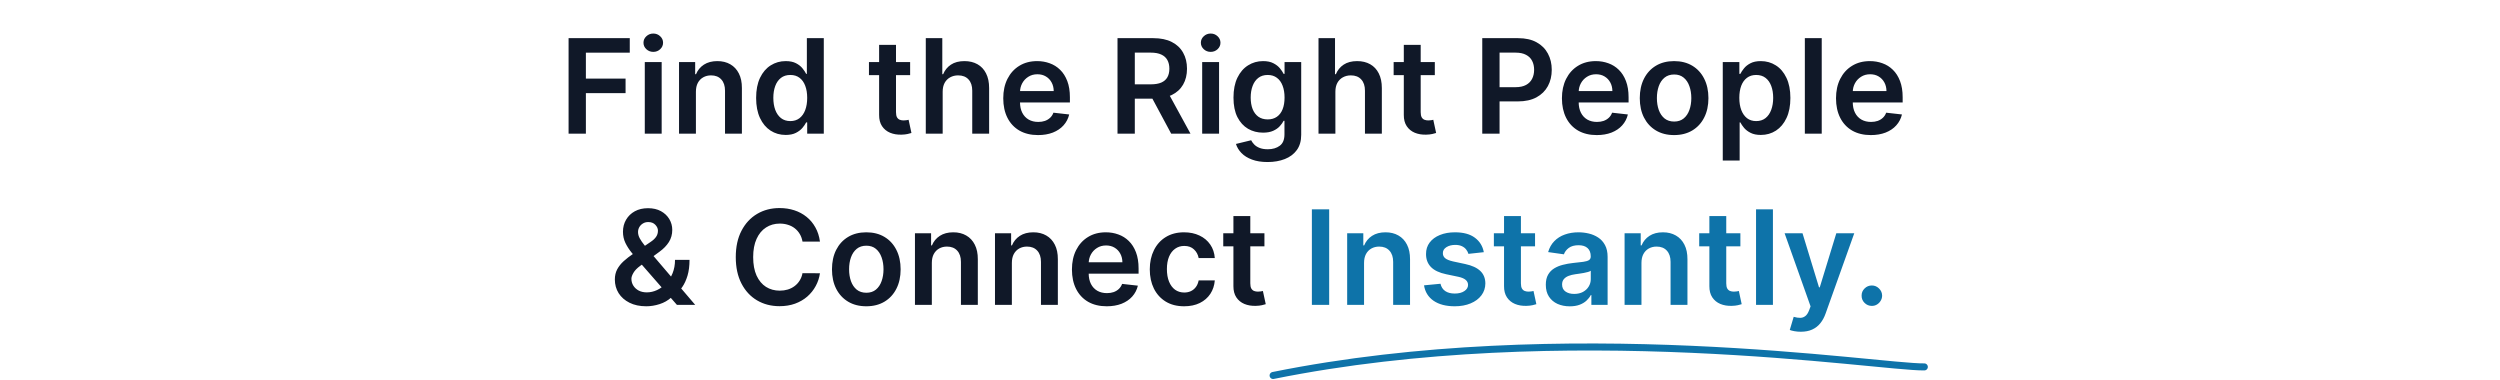 <svg width="1066" height="162" viewBox="0 0 1066 162" fill="none" xmlns="http://www.w3.org/2000/svg">
<path d="M242.443 57V16.273H268.534V22.457H249.821V33.514H266.744V39.699H249.821V57H242.443ZM274.937 57V26.454H282.136V57H274.937ZM278.556 22.119C277.416 22.119 276.435 21.741 275.613 20.986C274.791 20.217 274.38 19.296 274.38 18.222C274.38 17.134 274.791 16.213 275.613 15.457C276.435 14.688 277.416 14.304 278.556 14.304C279.71 14.304 280.691 14.688 281.5 15.457C282.322 16.213 282.733 17.134 282.733 18.222C282.733 19.296 282.322 20.217 281.5 20.986C280.691 21.741 279.71 22.119 278.556 22.119ZM296.738 39.102V57H289.539V26.454H296.419V31.645H296.777C297.48 29.935 298.6 28.576 300.138 27.568C301.689 26.561 303.605 26.057 305.885 26.057C307.993 26.057 309.829 26.508 311.394 27.409C312.971 28.311 314.191 29.616 315.053 31.327C315.928 33.037 316.359 35.112 316.346 37.551V57H309.147V38.665C309.147 36.623 308.616 35.026 307.556 33.872C306.508 32.719 305.057 32.142 303.201 32.142C301.941 32.142 300.821 32.42 299.84 32.977C298.872 33.521 298.11 34.31 297.553 35.344C297.009 36.378 296.738 37.631 296.738 39.102ZM334.999 57.537C332.599 57.537 330.452 56.92 328.556 55.688C326.66 54.455 325.162 52.665 324.061 50.318C322.961 47.972 322.411 45.121 322.411 41.767C322.411 38.373 322.968 35.51 324.081 33.176C325.208 30.829 326.726 29.06 328.635 27.866C330.544 26.66 332.672 26.057 335.019 26.057C336.809 26.057 338.28 26.362 339.434 26.972C340.587 27.568 341.502 28.291 342.178 29.139C342.854 29.974 343.378 30.763 343.749 31.506H344.047V16.273H351.266V57H344.186V52.188H343.749C343.378 52.93 342.841 53.719 342.138 54.554C341.435 55.376 340.507 56.079 339.354 56.662C338.201 57.245 336.749 57.537 334.999 57.537ZM337.007 51.631C338.532 51.631 339.831 51.22 340.905 50.398C341.979 49.562 342.794 48.403 343.351 46.918C343.908 45.433 344.186 43.703 344.186 41.727C344.186 39.752 343.908 38.035 343.351 36.577C342.808 35.118 341.999 33.985 340.925 33.176C339.864 32.367 338.559 31.963 337.007 31.963C335.403 31.963 334.064 32.381 332.99 33.216C331.917 34.051 331.108 35.205 330.564 36.676C330.021 38.148 329.749 39.831 329.749 41.727C329.749 43.636 330.021 45.34 330.564 46.838C331.121 48.323 331.936 49.496 333.01 50.358C334.097 51.206 335.43 51.631 337.007 51.631ZM388.081 26.454V32.023H370.521V26.454H388.081ZM374.856 19.136H382.055V47.812C382.055 48.78 382.201 49.523 382.493 50.04C382.797 50.544 383.195 50.888 383.686 51.074C384.176 51.26 384.72 51.352 385.316 51.352C385.767 51.352 386.178 51.319 386.549 51.253C386.934 51.187 387.225 51.127 387.424 51.074L388.637 56.702C388.253 56.834 387.703 56.98 386.987 57.139C386.284 57.298 385.422 57.391 384.402 57.418C382.599 57.471 380.975 57.199 379.529 56.602C378.084 55.992 376.938 55.051 376.089 53.778C375.254 52.506 374.843 50.915 374.856 49.006V19.136ZM401.956 39.102V57H394.757V16.273H401.797V31.645H402.155C402.871 29.921 403.978 28.562 405.476 27.568C406.988 26.561 408.91 26.057 411.243 26.057C413.364 26.057 415.214 26.501 416.792 27.389C418.369 28.277 419.589 29.577 420.451 31.287C421.326 32.997 421.763 35.085 421.763 37.551V57H414.564V38.665C414.564 36.61 414.034 35.012 412.973 33.872C411.926 32.719 410.454 32.142 408.559 32.142C407.286 32.142 406.146 32.42 405.138 32.977C404.144 33.521 403.362 34.31 402.792 35.344C402.235 36.378 401.956 37.631 401.956 39.102ZM442.624 57.597C439.561 57.597 436.917 56.96 434.689 55.688C432.475 54.401 430.772 52.585 429.578 50.239C428.385 47.879 427.789 45.101 427.789 41.906C427.789 38.764 428.385 36.007 429.578 33.633C430.785 31.247 432.469 29.391 434.63 28.065C436.791 26.726 439.329 26.057 442.246 26.057C444.129 26.057 445.905 26.362 447.576 26.972C449.259 27.568 450.744 28.496 452.03 29.756C453.329 31.015 454.35 32.619 455.093 34.568C455.835 36.504 456.206 38.811 456.206 41.489V43.696H431.169V38.844H449.306C449.292 37.465 448.994 36.239 448.411 35.165C447.828 34.078 447.012 33.222 445.965 32.599C444.931 31.976 443.724 31.665 442.346 31.665C440.874 31.665 439.581 32.023 438.468 32.739C437.354 33.441 436.486 34.369 435.863 35.523C435.253 36.663 434.941 37.916 434.928 39.281V43.517C434.928 45.294 435.253 46.818 435.902 48.091C436.552 49.35 437.46 50.318 438.627 50.994C439.793 51.657 441.159 51.989 442.723 51.989C443.771 51.989 444.719 51.843 445.567 51.551C446.416 51.246 447.151 50.802 447.775 50.219C448.398 49.635 448.868 48.913 449.186 48.051L455.908 48.807C455.484 50.583 454.675 52.135 453.482 53.46C452.302 54.773 450.791 55.794 448.948 56.523C447.105 57.239 444.997 57.597 442.624 57.597ZM476.505 57V16.273H491.778C494.907 16.273 497.532 16.816 499.653 17.903C501.788 18.991 503.398 20.515 504.485 22.477C505.586 24.426 506.136 26.7 506.136 29.298C506.136 31.91 505.579 34.177 504.466 36.099C503.365 38.008 501.741 39.487 499.593 40.534C497.446 41.568 494.807 42.085 491.679 42.085H480.801V35.96H490.684C492.514 35.96 494.012 35.708 495.179 35.205C496.345 34.688 497.207 33.938 497.764 32.957C498.334 31.963 498.619 30.743 498.619 29.298C498.619 27.853 498.334 26.62 497.764 25.599C497.194 24.565 496.325 23.783 495.159 23.253C493.992 22.709 492.487 22.438 490.645 22.438H483.883V57H476.505ZM497.545 38.545L507.627 57H499.395L489.491 38.545H497.545ZM512.609 57V26.454H519.808V57H512.609ZM516.228 22.119C515.088 22.119 514.107 21.741 513.285 20.986C512.463 20.217 512.052 19.296 512.052 18.222C512.052 17.134 512.463 16.213 513.285 15.457C514.107 14.688 515.088 14.304 516.228 14.304C517.382 14.304 518.363 14.688 519.172 15.457C519.993 16.213 520.404 17.134 520.404 18.222C520.404 19.296 519.993 20.217 519.172 20.986C518.363 21.741 517.382 22.119 516.228 22.119ZM540.495 69.091C537.909 69.091 535.689 68.74 533.833 68.037C531.977 67.347 530.485 66.419 529.358 65.253C528.231 64.086 527.449 62.794 527.012 61.375L533.495 59.804C533.786 60.401 534.211 60.99 534.767 61.574C535.324 62.17 536.073 62.661 537.015 63.045C537.969 63.443 539.169 63.642 540.614 63.642C542.656 63.642 544.346 63.145 545.685 62.151C547.024 61.169 547.694 59.552 547.694 57.298V51.511H547.336C546.964 52.254 546.421 53.016 545.705 53.798C545.002 54.581 544.068 55.237 542.901 55.767C541.748 56.297 540.296 56.562 538.546 56.562C536.199 56.562 534.071 56.012 532.162 54.912C530.266 53.798 528.755 52.141 527.628 49.94C526.515 47.726 525.958 44.956 525.958 41.628C525.958 38.274 526.515 35.443 527.628 33.136C528.755 30.816 530.273 29.06 532.182 27.866C534.091 26.66 536.219 26.057 538.566 26.057C540.355 26.057 541.827 26.362 542.98 26.972C544.147 27.568 545.075 28.291 545.765 29.139C546.454 29.974 546.978 30.763 547.336 31.506H547.733V26.454H554.833V57.497C554.833 60.109 554.21 62.27 552.963 63.98C551.717 65.69 550.014 66.97 547.853 67.818C545.692 68.667 543.239 69.091 540.495 69.091ZM540.554 50.915C542.079 50.915 543.378 50.544 544.452 49.801C545.526 49.059 546.341 47.992 546.898 46.599C547.455 45.207 547.733 43.537 547.733 41.588C547.733 39.666 547.455 37.982 546.898 36.537C546.355 35.092 545.546 33.972 544.472 33.176C543.411 32.367 542.105 31.963 540.554 31.963C538.95 31.963 537.611 32.381 536.537 33.216C535.463 34.051 534.655 35.198 534.111 36.656C533.568 38.101 533.296 39.745 533.296 41.588C533.296 43.457 533.568 45.095 534.111 46.5C534.668 47.892 535.483 48.979 536.557 49.761C537.644 50.53 538.977 50.915 540.554 50.915ZM569.409 39.102V57H562.211V16.273H569.25V31.645H569.608C570.324 29.921 571.431 28.562 572.929 27.568C574.441 26.561 576.363 26.057 578.696 26.057C580.818 26.057 582.667 26.501 584.245 27.389C585.822 28.277 587.042 29.577 587.904 31.287C588.779 32.997 589.216 35.085 589.216 37.551V57H582.017V38.665C582.017 36.61 581.487 35.012 580.426 33.872C579.379 32.719 577.908 32.142 576.012 32.142C574.739 32.142 573.599 32.42 572.591 32.977C571.597 33.521 570.815 34.31 570.245 35.344C569.688 36.378 569.409 37.631 569.409 39.102ZM611.807 26.454V32.023H594.248V26.454H611.807ZM598.583 19.136H605.782V47.812C605.782 48.78 605.927 49.523 606.219 50.04C606.524 50.544 606.922 50.888 607.412 51.074C607.903 51.26 608.446 51.352 609.043 51.352C609.494 51.352 609.905 51.319 610.276 51.253C610.66 51.187 610.952 51.127 611.151 51.074L612.364 56.702C611.98 56.834 611.429 56.98 610.713 57.139C610.011 57.298 609.149 57.391 608.128 57.418C606.325 57.471 604.701 57.199 603.256 56.602C601.811 55.992 600.664 55.051 599.816 53.778C598.98 52.506 598.569 50.915 598.583 49.006V19.136ZM632.037 57V16.273H647.309C650.438 16.273 653.063 16.856 655.184 18.023C657.319 19.189 658.93 20.794 660.017 22.835C661.117 24.864 661.667 27.171 661.667 29.756C661.667 32.367 661.117 34.688 660.017 36.716C658.916 38.744 657.292 40.342 655.145 41.508C652.997 42.662 650.352 43.239 647.21 43.239H637.088V37.173H646.216C648.045 37.173 649.543 36.855 650.71 36.219C651.877 35.582 652.738 34.707 653.295 33.594C653.865 32.48 654.15 31.201 654.15 29.756C654.15 28.311 653.865 27.038 653.295 25.938C652.738 24.837 651.87 23.982 650.69 23.372C649.523 22.749 648.019 22.438 646.176 22.438H639.414V57H632.037ZM680.843 57.597C677.78 57.597 675.135 56.96 672.908 55.688C670.694 54.401 668.99 52.585 667.797 50.239C666.604 47.879 666.007 45.101 666.007 41.906C666.007 38.764 666.604 36.007 667.797 33.633C669.004 31.247 670.687 29.391 672.848 28.065C675.009 26.726 677.548 26.057 680.465 26.057C682.347 26.057 684.124 26.362 685.794 26.972C687.478 27.568 688.963 28.496 690.249 29.756C691.548 31.015 692.569 32.619 693.311 34.568C694.054 36.504 694.425 38.811 694.425 41.489V43.696H669.388V38.844H687.525C687.511 37.465 687.213 36.239 686.63 35.165C686.046 34.078 685.231 33.222 684.184 32.599C683.15 31.976 681.943 31.665 680.564 31.665C679.093 31.665 677.8 32.023 676.686 32.739C675.573 33.441 674.704 34.369 674.081 35.523C673.471 36.663 673.16 37.916 673.147 39.281V43.517C673.147 45.294 673.471 46.818 674.121 48.091C674.771 49.35 675.679 50.318 676.846 50.994C678.012 51.657 679.378 51.989 680.942 51.989C681.989 51.989 682.937 51.843 683.786 51.551C684.634 51.246 685.37 50.802 685.993 50.219C686.616 49.635 687.087 48.913 687.405 48.051L694.127 48.807C693.703 50.583 692.894 52.135 691.701 53.46C690.521 54.773 689.009 55.794 687.167 56.523C685.324 57.239 683.216 57.597 680.843 57.597ZM713.839 57.597C710.856 57.597 708.271 56.94 706.083 55.628C703.896 54.315 702.199 52.479 700.993 50.119C699.799 47.76 699.203 45.002 699.203 41.847C699.203 38.691 699.799 35.927 700.993 33.554C702.199 31.181 703.896 29.338 706.083 28.026C708.271 26.713 710.856 26.057 713.839 26.057C716.822 26.057 719.407 26.713 721.595 28.026C723.782 29.338 725.473 31.181 726.666 33.554C727.872 35.927 728.475 38.691 728.475 41.847C728.475 45.002 727.872 47.76 726.666 50.119C725.473 52.479 723.782 54.315 721.595 55.628C719.407 56.94 716.822 57.597 713.839 57.597ZM713.879 51.83C715.496 51.83 716.849 51.385 717.936 50.497C719.023 49.596 719.832 48.389 720.362 46.878C720.905 45.367 721.177 43.683 721.177 41.827C721.177 39.957 720.905 38.267 720.362 36.756C719.832 35.231 719.023 34.018 717.936 33.117C716.849 32.215 715.496 31.764 713.879 31.764C712.222 31.764 710.843 32.215 709.743 33.117C708.655 34.018 707.84 35.231 707.297 36.756C706.766 38.267 706.501 39.957 706.501 41.827C706.501 43.683 706.766 45.367 707.297 46.878C707.84 48.389 708.655 49.596 709.743 50.497C710.843 51.385 712.222 51.83 713.879 51.83ZM734.586 68.454V26.454H741.665V31.506H742.083C742.454 30.763 742.978 29.974 743.654 29.139C744.33 28.291 745.245 27.568 746.398 26.972C747.551 26.362 749.023 26.057 750.813 26.057C753.173 26.057 755.301 26.66 757.196 27.866C759.105 29.06 760.617 30.829 761.73 33.176C762.857 35.51 763.421 38.373 763.421 41.767C763.421 45.121 762.871 47.972 761.77 50.318C760.67 52.665 759.172 54.455 757.276 55.688C755.38 56.92 753.232 57.537 750.833 57.537C749.083 57.537 747.631 57.245 746.478 56.662C745.324 56.079 744.396 55.376 743.694 54.554C743.004 53.719 742.467 52.93 742.083 52.188H741.784V68.454H734.586ZM741.645 41.727C741.645 43.703 741.924 45.433 742.48 46.918C743.051 48.403 743.866 49.562 744.926 50.398C746 51.22 747.3 51.631 748.824 51.631C750.415 51.631 751.748 51.206 752.821 50.358C753.895 49.496 754.704 48.323 755.248 46.838C755.804 45.34 756.083 43.636 756.083 41.727C756.083 39.831 755.811 38.148 755.267 36.676C754.724 35.205 753.915 34.051 752.841 33.216C751.767 32.381 750.428 31.963 748.824 31.963C747.286 31.963 745.98 32.367 744.907 33.176C743.833 33.985 743.017 35.118 742.461 36.577C741.917 38.035 741.645 39.752 741.645 41.727ZM776.784 16.273V57H769.586V16.273H776.784ZM797.71 57.597C794.647 57.597 792.002 56.96 789.775 55.688C787.561 54.401 785.858 52.585 784.664 50.239C783.471 47.879 782.875 45.101 782.875 41.906C782.875 38.764 783.471 36.007 784.664 33.633C785.871 31.247 787.555 29.391 789.716 28.065C791.877 26.726 794.415 26.057 797.332 26.057C799.215 26.057 800.991 26.362 802.662 26.972C804.345 27.568 805.83 28.496 807.116 29.756C808.415 31.015 809.436 32.619 810.179 34.568C810.921 36.504 811.292 38.811 811.292 41.489V43.696H786.255V38.844H804.392C804.378 37.465 804.08 36.239 803.497 35.165C802.913 34.078 802.098 33.222 801.051 32.599C800.017 31.976 798.81 31.665 797.431 31.665C795.96 31.665 794.667 32.023 793.554 32.739C792.44 33.441 791.572 34.369 790.949 35.523C790.339 36.663 790.027 37.916 790.014 39.281V43.517C790.014 45.294 790.339 46.818 790.988 48.091C791.638 49.35 792.546 50.318 793.713 50.994C794.879 51.657 796.245 51.989 797.809 51.989C798.857 51.989 799.805 51.843 800.653 51.551C801.502 51.246 802.237 50.802 802.86 50.219C803.484 49.635 803.954 48.913 804.272 48.051L810.994 48.807C810.57 50.583 809.761 52.135 808.568 53.46C807.388 54.773 805.877 55.794 804.034 56.523C802.191 57.239 800.083 57.597 797.71 57.597ZM275.596 130.597C272.812 130.597 270.419 130.093 268.417 129.085C266.415 128.078 264.871 126.719 263.783 125.009C262.71 123.285 262.173 121.343 262.173 119.182C262.173 117.551 262.504 116.106 263.167 114.847C263.843 113.587 264.771 112.42 265.951 111.347C267.144 110.273 268.523 109.205 270.087 108.145L277.306 103.233C278.367 102.544 279.169 101.814 279.712 101.045C280.269 100.277 280.548 99.375 280.548 98.341C280.548 97.466 280.176 96.637 279.434 95.855C278.705 95.073 277.697 94.682 276.411 94.682C275.549 94.682 274.787 94.887 274.124 95.298C273.475 95.696 272.964 96.22 272.593 96.869C272.235 97.519 272.056 98.208 272.056 98.938C272.056 99.826 272.301 100.727 272.792 101.642C273.296 102.557 273.945 103.505 274.741 104.486C275.549 105.467 276.411 106.508 277.326 107.608L296.437 130H288.641L272.772 111.824C271.592 110.445 270.452 109.086 269.352 107.747C268.264 106.408 267.37 105.016 266.667 103.571C265.978 102.113 265.633 100.535 265.633 98.838C265.633 96.916 266.077 95.199 266.965 93.688C267.853 92.163 269.093 90.963 270.684 90.088C272.288 89.213 274.164 88.776 276.312 88.776C278.46 88.776 280.302 89.2 281.84 90.048C283.378 90.897 284.565 92.024 285.4 93.429C286.235 94.834 286.653 96.365 286.653 98.023C286.653 99.945 286.175 101.669 285.221 103.193C284.266 104.705 282.941 106.077 281.244 107.31L273.011 113.335C271.658 114.316 270.691 115.311 270.107 116.318C269.524 117.312 269.232 118.161 269.232 118.864C269.232 119.937 269.504 120.912 270.048 121.787C270.591 122.662 271.353 123.365 272.335 123.895C273.329 124.412 274.489 124.67 275.815 124.67C277.273 124.67 278.711 124.346 280.13 123.696C281.549 123.033 282.841 122.092 284.008 120.872C285.174 119.652 286.103 118.194 286.792 116.497C287.481 114.787 287.826 112.891 287.826 110.81H294.011C294.011 113.382 293.726 115.622 293.156 117.531C292.585 119.427 291.85 121.031 290.948 122.344C290.047 123.643 289.092 124.684 288.085 125.466C287.766 125.691 287.461 125.917 287.17 126.142C286.878 126.367 286.573 126.593 286.255 126.818C284.823 128.117 283.146 129.072 281.224 129.682C279.315 130.292 277.439 130.597 275.596 130.597ZM349.628 103.014H342.19C341.978 101.795 341.587 100.714 341.017 99.773C340.447 98.818 339.738 98.01 338.889 97.347C338.041 96.684 337.073 96.187 335.986 95.855C334.912 95.51 333.752 95.338 332.506 95.338C330.292 95.338 328.33 95.895 326.619 97.008C324.909 98.109 323.57 99.726 322.602 101.861C321.634 103.982 321.151 106.574 321.151 109.636C321.151 112.752 321.634 115.377 322.602 117.511C323.583 119.633 324.922 121.237 326.619 122.324C328.33 123.398 330.285 123.935 332.486 123.935C333.705 123.935 334.846 123.776 335.906 123.457C336.98 123.126 337.941 122.642 338.79 122.006C339.652 121.369 340.374 120.587 340.957 119.659C341.554 118.731 341.965 117.67 342.19 116.477L349.628 116.517C349.349 118.453 348.746 120.269 347.818 121.966C346.903 123.663 345.704 125.161 344.219 126.46C342.734 127.746 340.997 128.754 339.009 129.483C337.02 130.199 334.813 130.557 332.386 130.557C328.807 130.557 325.612 129.728 322.801 128.071C319.991 126.414 317.777 124.021 316.159 120.892C314.542 117.763 313.733 114.011 313.733 109.636C313.733 105.248 314.548 101.496 316.179 98.381C317.81 95.252 320.03 92.859 322.841 91.202C325.652 89.544 328.833 88.716 332.386 88.716C334.653 88.716 336.761 89.034 338.71 89.671C340.659 90.307 342.396 91.242 343.92 92.474C345.445 93.694 346.698 95.192 347.679 96.969C348.673 98.732 349.323 100.747 349.628 103.014ZM369.39 130.597C366.407 130.597 363.822 129.94 361.634 128.628C359.447 127.315 357.75 125.479 356.543 123.119C355.35 120.759 354.754 118.002 354.754 114.847C354.754 111.691 355.35 108.927 356.543 106.554C357.75 104.181 359.447 102.338 361.634 101.026C363.822 99.713 366.407 99.057 369.39 99.057C372.373 99.057 374.958 99.713 377.146 101.026C379.333 102.338 381.023 104.181 382.217 106.554C383.423 108.927 384.026 111.691 384.026 114.847C384.026 118.002 383.423 120.759 382.217 123.119C381.023 125.479 379.333 127.315 377.146 128.628C374.958 129.94 372.373 130.597 369.39 130.597ZM369.43 124.83C371.047 124.83 372.399 124.385 373.487 123.497C374.574 122.596 375.382 121.389 375.913 119.878C376.456 118.366 376.728 116.683 376.728 114.827C376.728 112.957 376.456 111.267 375.913 109.756C375.382 108.231 374.574 107.018 373.487 106.116C372.399 105.215 371.047 104.764 369.43 104.764C367.772 104.764 366.394 105.215 365.293 106.116C364.206 107.018 363.391 108.231 362.847 109.756C362.317 111.267 362.052 112.957 362.052 114.827C362.052 116.683 362.317 118.366 362.847 119.878C363.391 121.389 364.206 122.596 365.293 123.497C366.394 124.385 367.772 124.83 369.43 124.83ZM397.335 112.102V130H390.136V99.454H397.017V104.645H397.375C398.078 102.935 399.198 101.576 400.736 100.568C402.287 99.561 404.203 99.057 406.483 99.057C408.591 99.057 410.427 99.508 411.991 100.409C413.569 101.311 414.789 102.616 415.651 104.327C416.526 106.037 416.956 108.112 416.943 110.551V130H409.744V111.665C409.744 109.623 409.214 108.026 408.153 106.872C407.106 105.719 405.654 105.142 403.798 105.142C402.539 105.142 401.419 105.42 400.438 105.977C399.47 106.521 398.707 107.31 398.151 108.344C397.607 109.378 397.335 110.631 397.335 112.102ZM431.46 112.102V130H424.261V99.454H431.142V104.645H431.5C432.203 102.935 433.323 101.576 434.861 100.568C436.412 99.561 438.328 99.057 440.608 99.057C442.716 99.057 444.552 99.508 446.116 100.409C447.694 101.311 448.914 102.616 449.776 104.327C450.651 106.037 451.081 108.112 451.068 110.551V130H443.869V111.665C443.869 109.623 443.339 108.026 442.278 106.872C441.231 105.719 439.779 105.142 437.923 105.142C436.664 105.142 435.544 105.42 434.562 105.977C433.595 106.521 432.832 107.31 432.276 108.344C431.732 109.378 431.46 110.631 431.46 112.102ZM471.909 130.597C468.847 130.597 466.202 129.96 463.974 128.688C461.76 127.402 460.057 125.585 458.864 123.239C457.67 120.879 457.074 118.101 457.074 114.906C457.074 111.764 457.67 109.007 458.864 106.634C460.07 104.247 461.754 102.391 463.915 101.065C466.076 99.726 468.615 99.057 471.531 99.057C473.414 99.057 475.19 99.362 476.861 99.972C478.545 100.568 480.029 101.496 481.315 102.756C482.615 104.015 483.635 105.619 484.378 107.568C485.12 109.504 485.491 111.811 485.491 114.489V116.696H460.455V111.844H478.591C478.578 110.465 478.279 109.239 477.696 108.165C477.113 107.078 476.297 106.223 475.25 105.599C474.216 104.976 473.009 104.665 471.631 104.665C470.159 104.665 468.866 105.023 467.753 105.739C466.639 106.441 465.771 107.369 465.148 108.523C464.538 109.663 464.226 110.916 464.213 112.281V116.517C464.213 118.294 464.538 119.818 465.188 121.091C465.837 122.35 466.745 123.318 467.912 123.994C469.079 124.657 470.444 124.989 472.009 124.989C473.056 124.989 474.004 124.843 474.852 124.551C475.701 124.246 476.437 123.802 477.06 123.219C477.683 122.635 478.153 121.913 478.472 121.051L485.193 121.807C484.769 123.583 483.96 125.134 482.767 126.46C481.587 127.773 480.076 128.794 478.233 129.523C476.39 130.239 474.282 130.597 471.909 130.597ZM504.906 130.597C501.856 130.597 499.238 129.927 497.05 128.588C494.876 127.249 493.199 125.4 492.019 123.04C490.853 120.667 490.269 117.936 490.269 114.847C490.269 111.744 490.866 109.007 492.059 106.634C493.252 104.247 494.936 102.391 497.11 101.065C499.298 99.726 501.883 99.057 504.866 99.057C507.345 99.057 509.539 99.514 511.448 100.429C513.371 101.33 514.902 102.61 516.042 104.267C517.182 105.911 517.832 107.833 517.991 110.034H511.11C510.832 108.562 510.169 107.336 509.121 106.355C508.087 105.361 506.702 104.864 504.965 104.864C503.494 104.864 502.201 105.261 501.087 106.057C499.974 106.839 499.105 107.966 498.482 109.438C497.872 110.909 497.567 112.672 497.567 114.727C497.567 116.809 497.872 118.598 498.482 120.097C499.092 121.581 499.947 122.728 501.048 123.537C502.161 124.332 503.467 124.73 504.965 124.73C506.026 124.73 506.974 124.531 507.809 124.134C508.657 123.723 509.367 123.133 509.937 122.364C510.507 121.595 510.898 120.66 511.11 119.56H517.991C517.818 121.721 517.182 123.636 516.082 125.307C514.981 126.964 513.483 128.263 511.587 129.205C509.692 130.133 507.464 130.597 504.906 130.597ZM539.155 99.454V105.023H521.595V99.454H539.155ZM525.93 92.136H533.129V120.812C533.129 121.78 533.275 122.523 533.567 123.04C533.872 123.544 534.269 123.888 534.76 124.074C535.25 124.259 535.794 124.352 536.391 124.352C536.841 124.352 537.252 124.319 537.624 124.253C538.008 124.187 538.3 124.127 538.499 124.074L539.712 129.702C539.327 129.834 538.777 129.98 538.061 130.139C537.358 130.298 536.497 130.391 535.476 130.418C533.673 130.471 532.049 130.199 530.604 129.602C529.159 128.992 528.012 128.051 527.163 126.778C526.328 125.506 525.917 123.915 525.93 122.006V92.136Z" fill="#101828"/>
<path d="M566.762 89.273V130H559.384V89.273H566.762ZM581.632 112.102V130H574.433V99.454H581.314V104.645H581.672C582.375 102.935 583.495 101.576 585.033 100.568C586.584 99.561 588.5 99.057 590.78 99.057C592.888 99.057 594.724 99.508 596.288 100.409C597.866 101.311 599.086 102.616 599.947 104.327C600.822 106.037 601.253 108.112 601.24 110.551V130H594.041V111.665C594.041 109.623 593.511 108.026 592.45 106.872C591.403 105.719 589.951 105.142 588.095 105.142C586.836 105.142 585.715 105.42 584.734 105.977C583.767 106.521 583.004 107.31 582.447 108.344C581.904 109.378 581.632 110.631 581.632 112.102ZM632.7 107.528L626.138 108.244C625.952 107.581 625.627 106.958 625.163 106.375C624.713 105.792 624.103 105.321 623.334 104.963C622.565 104.605 621.624 104.426 620.51 104.426C619.012 104.426 617.752 104.751 616.732 105.401C615.724 106.05 615.227 106.892 615.24 107.926C615.227 108.814 615.552 109.537 616.214 110.094C616.891 110.651 618.004 111.108 619.555 111.466L624.766 112.58C627.656 113.203 629.804 114.19 631.209 115.543C632.627 116.895 633.343 118.665 633.357 120.852C633.343 122.775 632.78 124.472 631.666 125.943C630.566 127.402 629.035 128.542 627.072 129.364C625.11 130.186 622.857 130.597 620.311 130.597C616.572 130.597 613.563 129.814 611.283 128.25C609.002 126.672 607.643 124.478 607.206 121.668L614.226 120.991C614.544 122.37 615.22 123.411 616.254 124.114C617.288 124.816 618.634 125.168 620.291 125.168C622.001 125.168 623.374 124.816 624.408 124.114C625.455 123.411 625.979 122.543 625.979 121.509C625.979 120.634 625.641 119.911 624.964 119.341C624.302 118.771 623.268 118.333 621.862 118.028L616.652 116.935C613.722 116.325 611.554 115.297 610.149 113.852C608.744 112.394 608.048 110.551 608.061 108.324C608.048 106.441 608.558 104.811 609.592 103.432C610.64 102.04 612.091 100.966 613.947 100.21C615.817 99.441 617.971 99.057 620.411 99.057C623.99 99.057 626.807 99.819 628.862 101.344C630.93 102.868 632.21 104.93 632.7 107.528ZM654.545 99.454V105.023H636.986V99.454H654.545ZM641.321 92.136H648.52V120.812C648.52 121.78 648.666 122.523 648.957 123.04C649.262 123.544 649.66 123.888 650.151 124.074C650.641 124.259 651.185 124.352 651.781 124.352C652.232 124.352 652.643 124.319 653.014 124.253C653.399 124.187 653.69 124.127 653.889 124.074L655.102 129.702C654.718 129.834 654.168 129.98 653.452 130.139C652.749 130.298 651.887 130.391 650.866 130.418C649.063 130.471 647.439 130.199 645.994 129.602C644.549 128.992 643.402 128.051 642.554 126.778C641.719 125.506 641.308 123.915 641.321 122.006V92.136ZM669.356 130.616C667.42 130.616 665.677 130.272 664.126 129.582C662.588 128.88 661.368 127.846 660.467 126.48C659.578 125.115 659.134 123.431 659.134 121.429C659.134 119.705 659.452 118.28 660.089 117.153C660.725 116.027 661.594 115.125 662.694 114.449C663.794 113.773 665.034 113.262 666.413 112.918C667.805 112.56 669.243 112.301 670.728 112.142C672.518 111.956 673.969 111.791 675.083 111.645C676.197 111.486 677.005 111.247 677.509 110.929C678.026 110.598 678.285 110.087 678.285 109.398V109.278C678.285 107.78 677.841 106.62 676.952 105.798C676.064 104.976 674.785 104.565 673.114 104.565C671.351 104.565 669.952 104.95 668.918 105.719C667.897 106.488 667.208 107.396 666.85 108.443L660.129 107.489C660.659 105.633 661.534 104.081 662.754 102.835C663.973 101.576 665.465 100.634 667.228 100.011C668.991 99.375 670.94 99.057 673.075 99.057C674.546 99.057 676.011 99.229 677.469 99.574C678.928 99.919 680.26 100.489 681.467 101.284C682.673 102.066 683.641 103.134 684.37 104.486C685.112 105.838 685.484 107.528 685.484 109.557V130H678.563V125.804H678.325C677.887 126.652 677.271 127.448 676.475 128.19C675.693 128.92 674.705 129.509 673.512 129.96C672.332 130.398 670.947 130.616 669.356 130.616ZM671.225 125.327C672.67 125.327 673.923 125.042 674.984 124.472C676.044 123.888 676.86 123.119 677.43 122.165C678.013 121.21 678.305 120.17 678.305 119.043V115.443C678.079 115.629 677.695 115.801 677.151 115.96C676.621 116.119 676.024 116.259 675.362 116.378C674.699 116.497 674.042 116.603 673.393 116.696C672.743 116.789 672.18 116.868 671.702 116.935C670.629 117.08 669.667 117.319 668.819 117.651C667.97 117.982 667.301 118.446 666.81 119.043C666.32 119.626 666.075 120.382 666.075 121.31C666.075 122.635 666.558 123.636 667.526 124.312C668.494 124.989 669.727 125.327 671.225 125.327ZM699.921 112.102V130H692.722V99.454H699.603V104.645H699.961C700.664 102.935 701.784 101.576 703.322 100.568C704.873 99.561 706.789 99.057 709.069 99.057C711.177 99.057 713.013 99.508 714.577 100.409C716.155 101.311 717.375 102.616 718.237 104.327C719.112 106.037 719.542 108.112 719.529 110.551V130H712.33V111.665C712.33 109.623 711.8 108.026 710.739 106.872C709.692 105.719 708.24 105.142 706.384 105.142C705.125 105.142 704.004 105.42 703.023 105.977C702.056 106.521 701.293 107.31 700.737 108.344C700.193 109.378 699.921 110.631 699.921 112.102ZM742.1 99.454V105.023H724.54V99.454H742.1ZM728.876 92.136H736.075V120.812C736.075 121.78 736.22 122.523 736.512 123.04C736.817 123.544 737.215 123.888 737.705 124.074C738.196 124.259 738.739 124.352 739.336 124.352C739.787 124.352 740.198 124.319 740.569 124.253C740.953 124.187 741.245 124.127 741.444 124.074L742.657 129.702C742.272 129.834 741.722 129.98 741.006 130.139C740.304 130.298 739.442 130.391 738.421 130.418C736.618 130.471 734.994 130.199 733.549 129.602C732.104 128.992 730.957 128.051 730.109 126.778C729.273 125.506 728.862 123.915 728.876 122.006V92.136ZM755.976 89.273V130H748.777V89.273H755.976ZM767.853 141.455C766.872 141.455 765.964 141.375 765.129 141.216C764.307 141.07 763.65 140.898 763.16 140.699L764.83 135.091C765.878 135.396 766.812 135.542 767.634 135.528C768.456 135.515 769.179 135.257 769.802 134.753C770.438 134.262 770.975 133.44 771.413 132.287L772.029 130.636L760.952 99.454H768.589L775.629 122.523H775.947L783.006 99.454H790.663L778.433 133.699C777.862 135.316 777.107 136.702 776.165 137.855C775.224 139.022 774.071 139.91 772.705 140.52C771.353 141.143 769.736 141.455 767.853 141.455ZM798.165 130.438C796.958 130.438 795.924 130.013 795.062 129.165C794.201 128.316 793.777 127.282 793.79 126.062C793.777 124.869 794.201 123.848 795.062 123C795.924 122.152 796.958 121.727 798.165 121.727C799.331 121.727 800.346 122.152 801.207 123C802.082 123.848 802.527 124.869 802.54 126.062C802.527 126.871 802.314 127.607 801.903 128.27C801.506 128.933 800.975 129.463 800.312 129.861C799.663 130.245 798.947 130.438 798.165 130.438Z" fill="#0E73A9"/>
<path d="M542.852 160.107C667.392 134.95 801.157 156.705 820.53 156.45" stroke="#0E73A9" stroke-width="3" stroke-linecap="round"/>
</svg>
